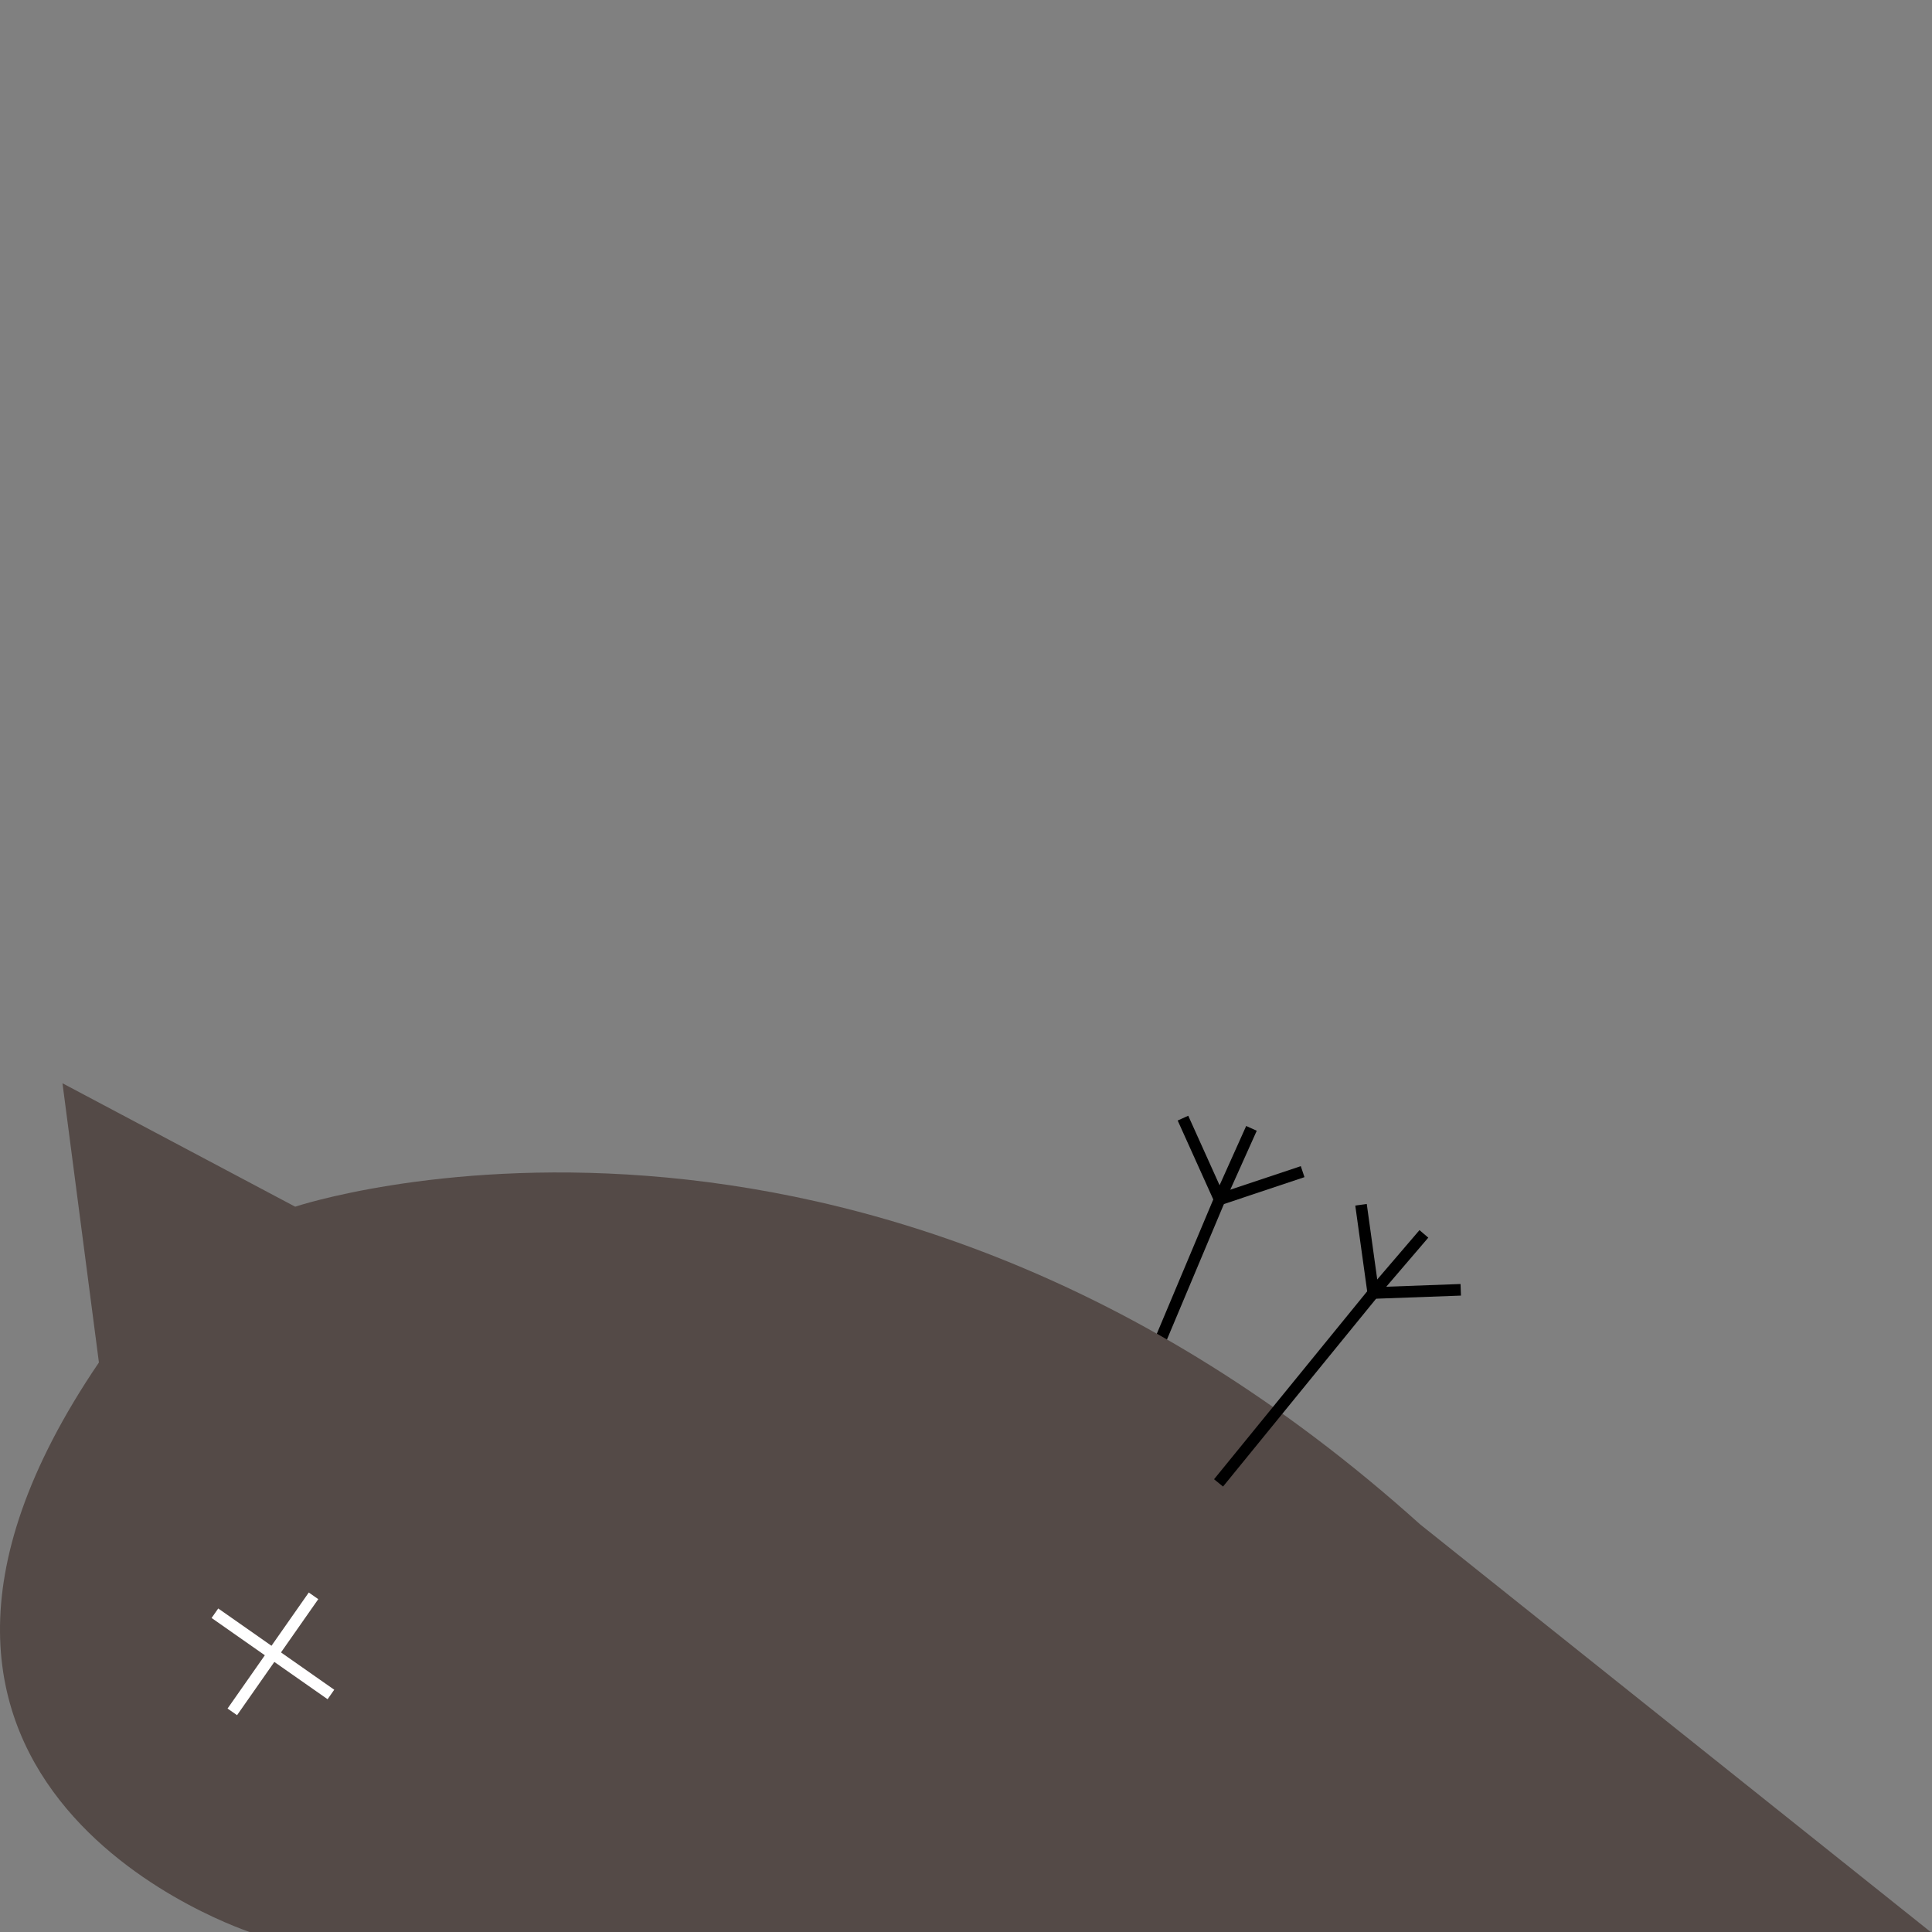 <svg xmlns="http://www.w3.org/2000/svg" width="500" height="500" viewBox="0 0 500 500"><rect x="0" y="0" width="500" height="500" fill="#808080" stroke="none"/><title>Artboard 1</title><g id="Layer_2" data-name="Layer 2"><line x1="291.06" y1="368.84" x2="315.63" y2="310.4" fill="none" stroke="#000" stroke-miterlimit="10" stroke-width="3"/><line x1="315.63" y1="310.4" x2="306.15" y2="289.37" fill="none" stroke="#000" stroke-miterlimit="10" stroke-width="3"/><line x1="315.63" y1="310.4" x2="323.88" y2="292.02" fill="none" stroke="#000" stroke-miterlimit="10" stroke-width="3"/><line x1="315.63" y1="310.4" x2="337.12" y2="303.22" fill="none" stroke="#000" stroke-miterlimit="10" stroke-width="3"/><path d="M500,500.27H65.39S-49.81,463.62,25.6,352.61l-9.43-72.26,60.22,31.94S222,263.6,367.52,394.5Z" fill="#544a47"/><line x1="315.36" y1="383.77" x2="355.4" y2="334.63" fill="none" stroke="#000" stroke-miterlimit="10" stroke-width="3"/><line x1="355.4" y1="334.63" x2="352.23" y2="311.79" fill="none" stroke="#000" stroke-miterlimit="10" stroke-width="3"/><line x1="355.4" y1="334.63" x2="368.5" y2="319.33" fill="none" stroke="#000" stroke-miterlimit="10" stroke-width="3"/><line x1="355.4" y1="334.63" x2="378.04" y2="333.8" fill="none" stroke="#000" stroke-miterlimit="10" stroke-width="3"/><line x1="85.64" y1="438.53" x2="55.62" y2="417.5" fill="#fff" stroke="#fff" stroke-miterlimit="10" stroke-width="3"/><line x1="81.14" y1="413" x2="60.12" y2="443.03" fill="#fff" stroke="#fff" stroke-miterlimit="10" stroke-width="3"/></g></svg>